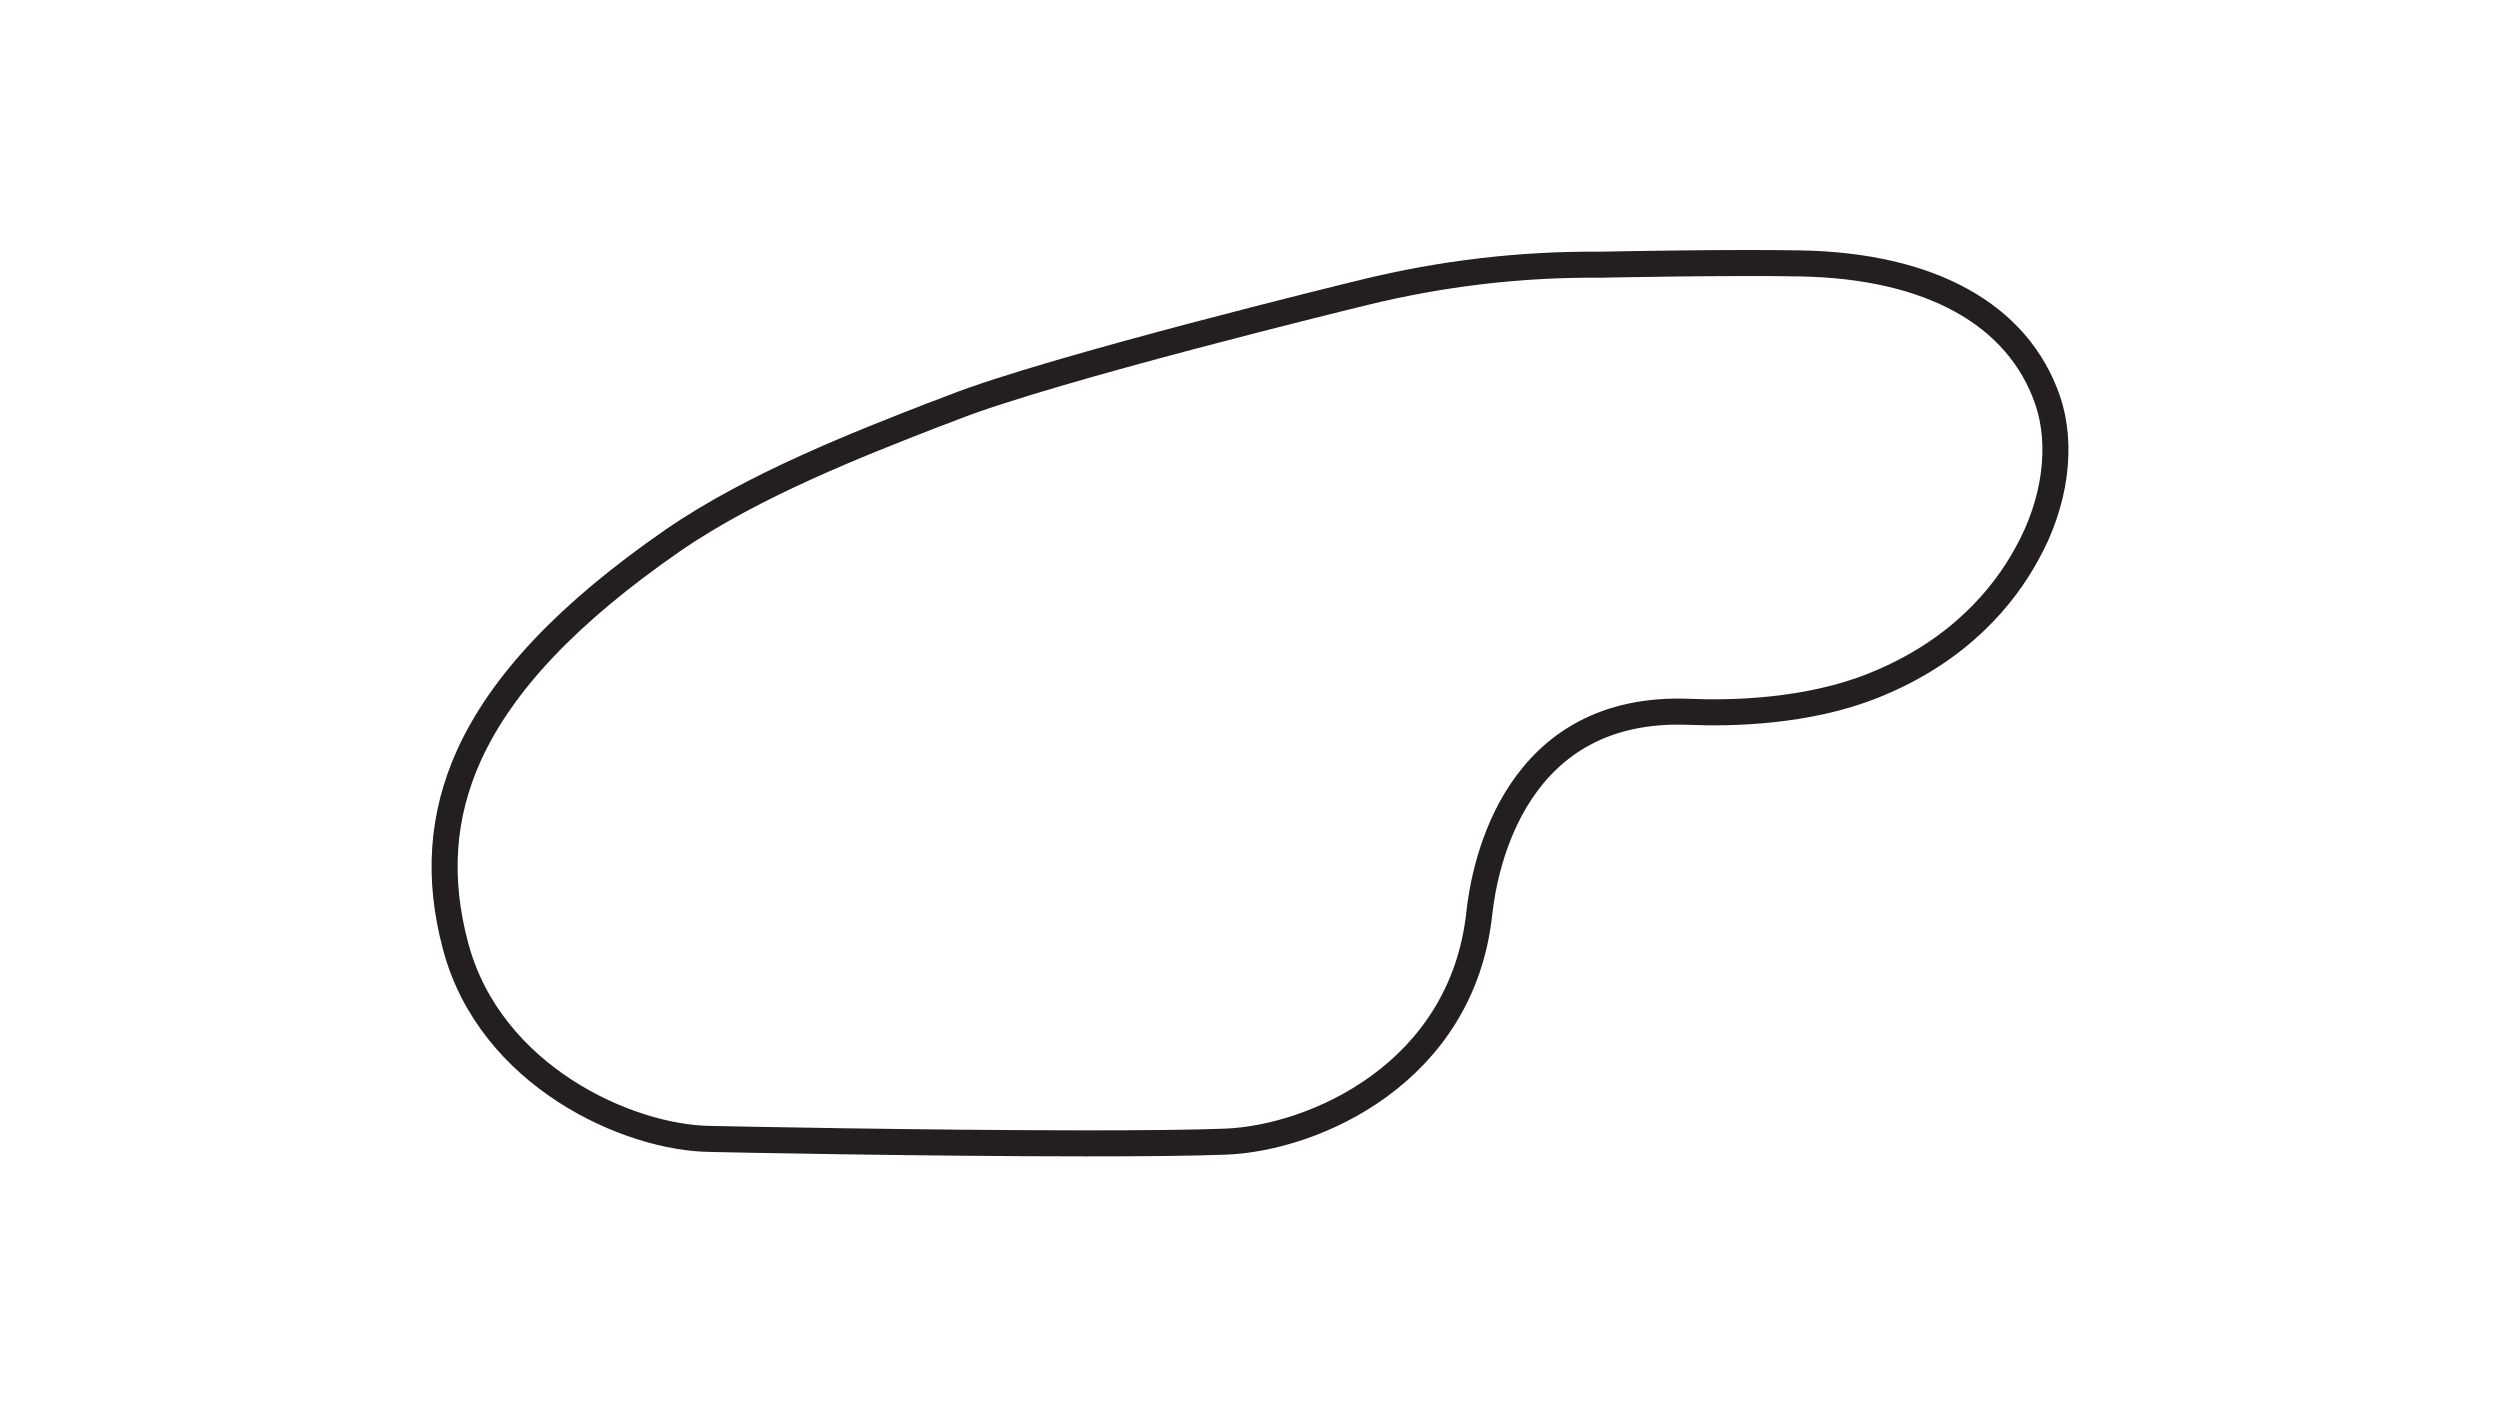 <?xml version="1.0" encoding="utf-8"?>
<!-- Generator: Adobe Illustrator 27.0.0, SVG Export Plug-In . SVG Version: 6.00 Build 0)  -->
<svg version="1.1" id="Layer_1" xmlns="http://www.w3.org/2000/svg" xmlns:xlink="http://www.w3.org/1999/xlink" x="0px" y="0px"
	 viewBox="0 0 1920 1080" style="enable-background:new 0 0 1920 1080;" xml:space="preserve">
<style type="text/css">
	.track-surface{fill:none;stroke:#231F20;stroke-width:20;stroke-miterlimit:10;}
</style>
<path class="track-surface" d="M1572.5,307.1c-22.8-65.7-90-103-189.9-104.8c-52.8-1-146.2,0.8-153.9,1c-60.8-0.5-121.6,6.7-180.8,21.2
	C1038,226.9,808,283,731.7,313c-4.7,1.8-9.8,3.9-15,5.7c-55.1,21.5-138.1,53.6-200.2,96.5C436.5,470.6,385.3,524.6,360,580.5
	c-20.7,46-24.1,93.9-10.1,146.2c26.6,99.9,132.7,147.5,196.1,148c10.3,0.3,166.1,3.4,287.9,3.4c42.4,0,80.5-0.3,107.1-1.3
	c68.3-2.6,181.9-52.5,195.1-175.4c4.1-37.8,27.9-160.4,161.7-154.7c30.8,1.3,90,0.3,141-20.2c66.5-26.6,100.6-69.6,117.7-100.9
	C1578.7,386,1584.4,341.7,1572.5,307.1z"/>
</svg>
